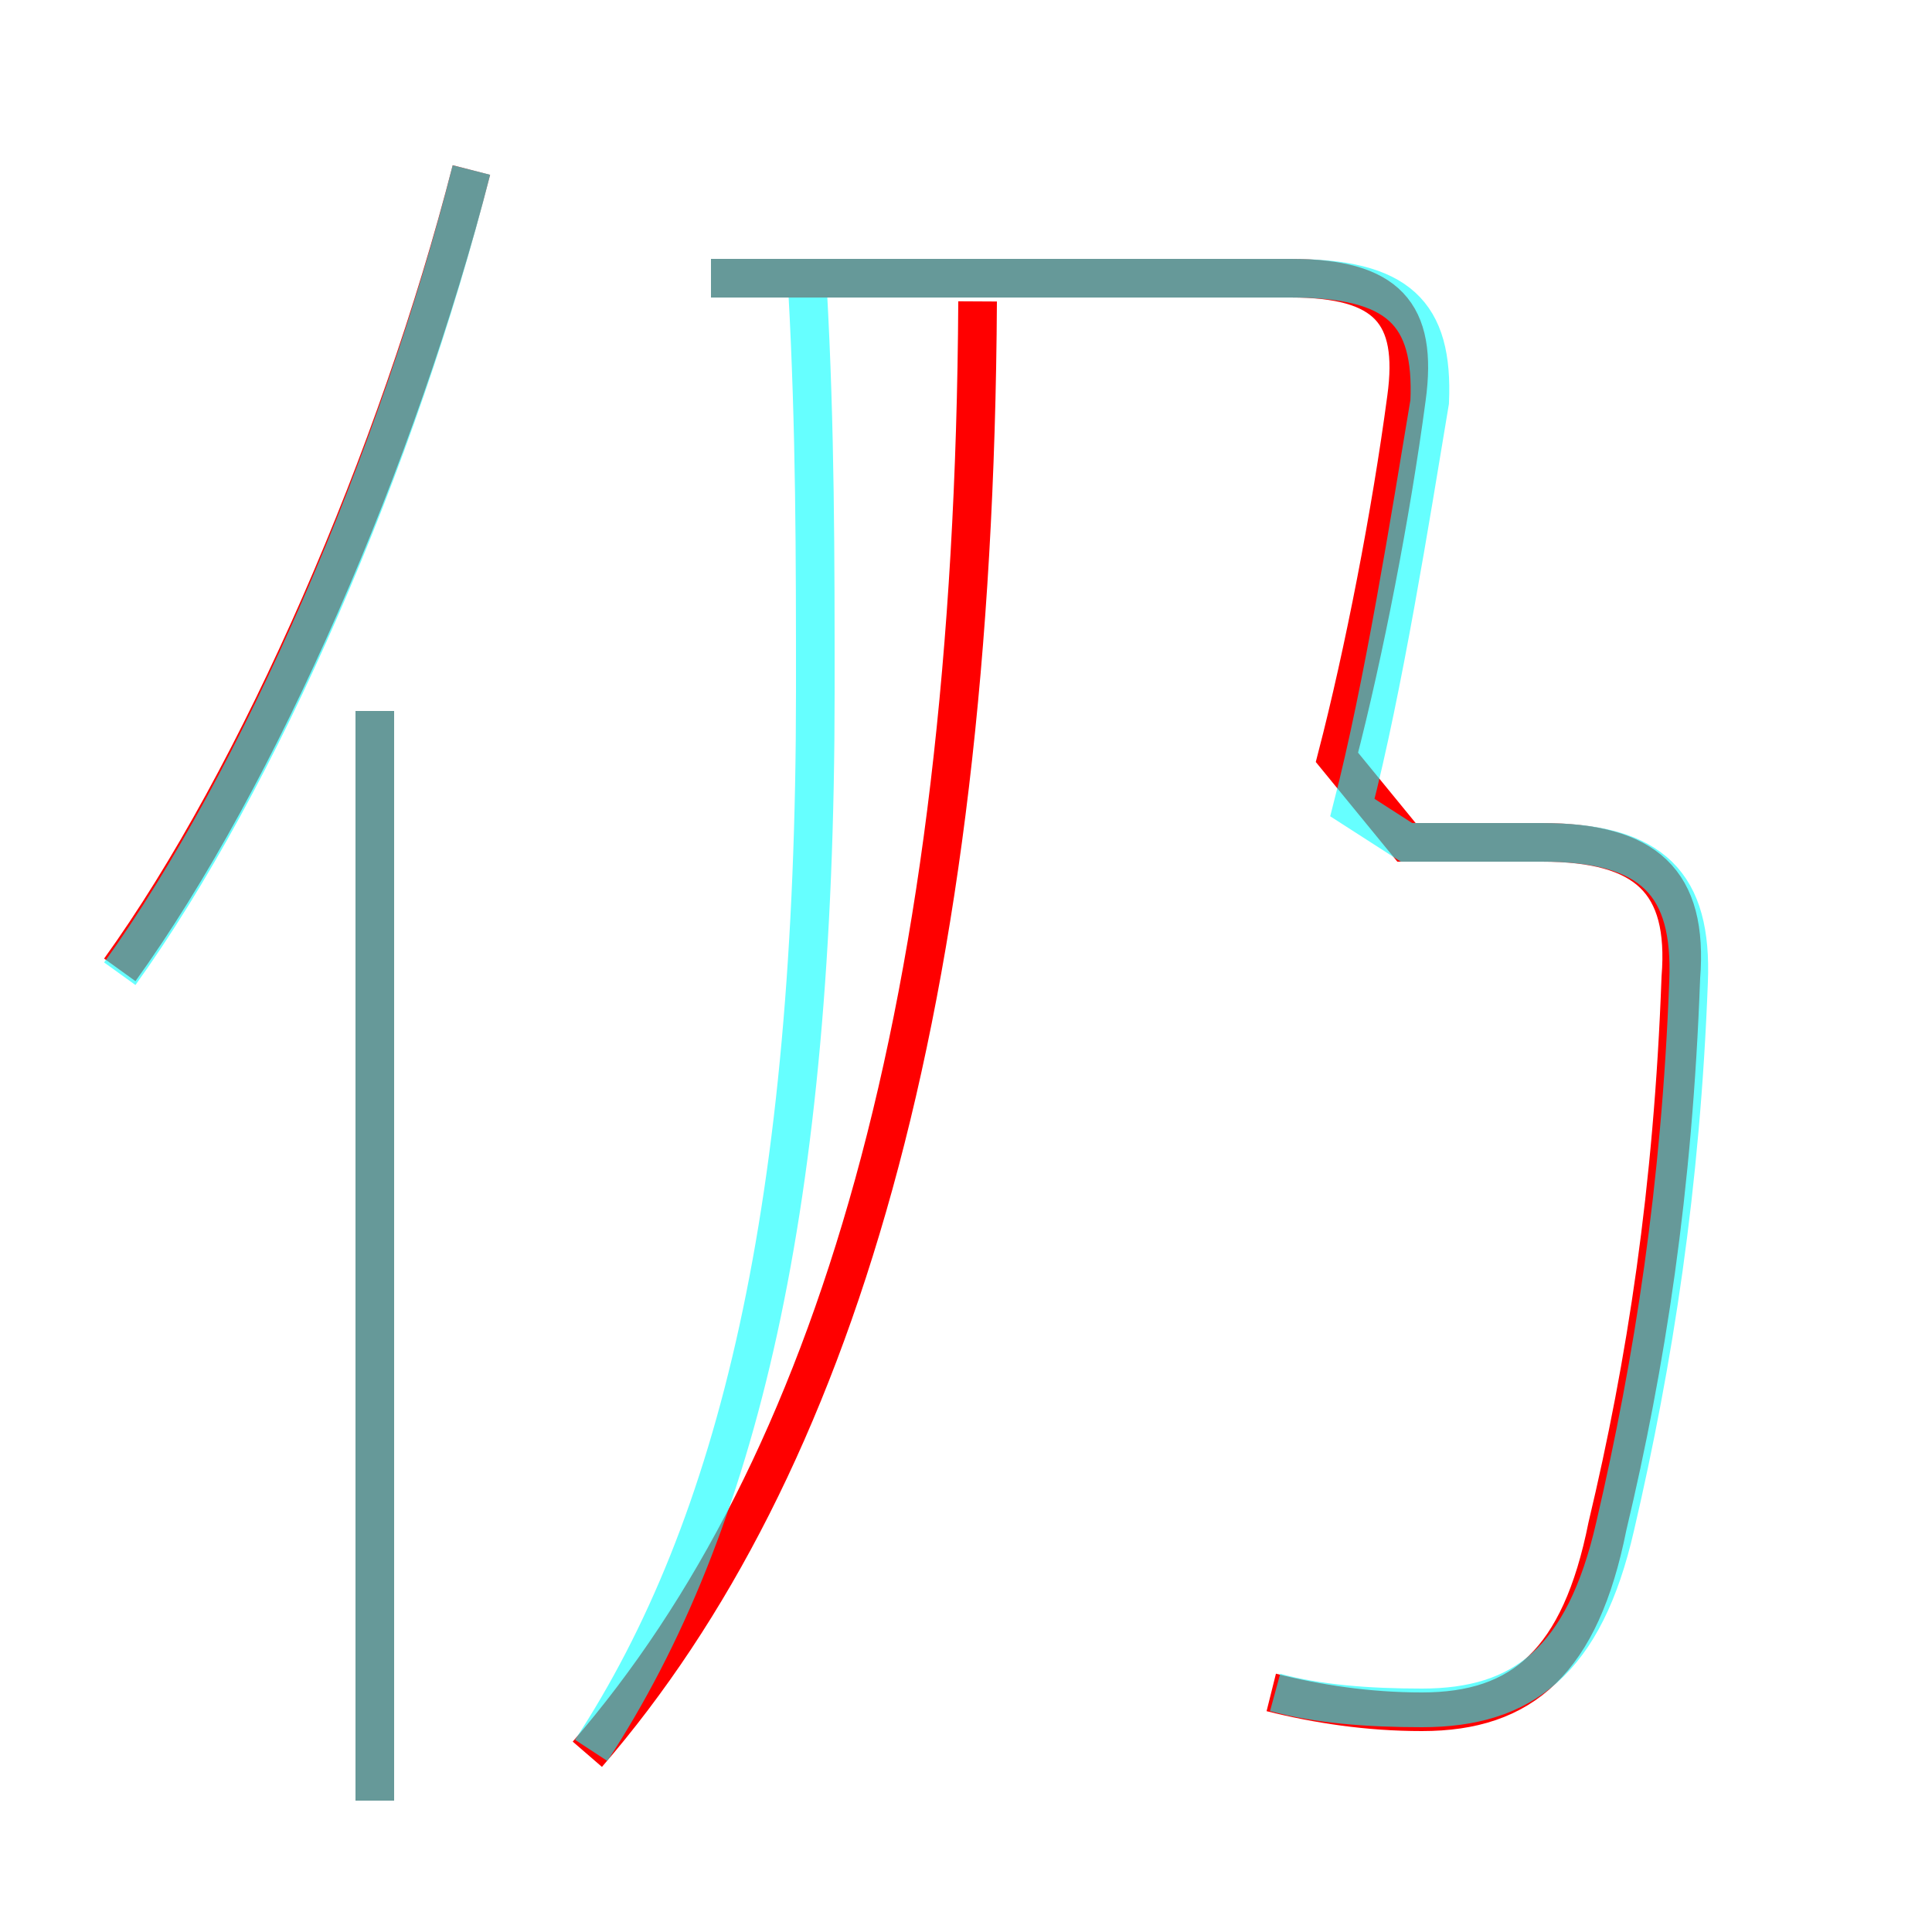<?xml version='1.0' encoding='utf8'?>
<svg viewBox="0.0 -6.0 50.0 50.0" version="1.1" xmlns="http://www.w3.org/2000/svg">
<rect x="0.0" y="-6.0" width="50.0" height="50.0" fill="#333333" stroke="none"/>
<rect x="-1000" y="-1000" width="2000" height="2000" stroke="white" fill="white"/>
<g style="fill:none;stroke:rgba(255, 0, 0, 1);  stroke-width:1"><path d="M 32.9 -0.2 C 34.1 0.1 35.4 0.3 36.8 0.3 C 39.4 0.3 40.9 -1.0 41.6 -4.5 C 42.6 -8.7 43.3 -13.2 43.5 -18.7 C 43.7 -21.2 42.6 -22.2 39.9 -22.2 L 36.4 -22.2 L 34.6 -24.4 C 35.3 -27.1 36.0 -30.7 36.4 -33.7 C 36.7 -35.9 35.9 -36.8 33.4 -36.8 L 18.4 -36.8 M 9.7 2.6 L 9.7 -25.6 M 15.2 1.4 C 21.6 -6.0 25.2 -18.0 25.3 -36.2 M 3.1 -18.9 C 6.7 -23.9 10.3 -32.2 12.2 -39.6" transform="translate(0.0 38.0)" />
</g>
<g style="fill:none;stroke:rgba(0, 255, 255, 0.6);  stroke-width:1">
<path d="M 33.0 -0.2 C 34.1 0.1 35.4 0.2 36.8 0.2 C 39.4 0.2 41.0 -1.0 41.8 -4.5 C 42.8 -8.8 43.5 -13.3 43.7 -18.6 C 43.8 -21.1 42.8 -22.2 39.9 -22.2 L 36.4 -22.2 L 35.0 -23.1 C 35.8 -26.2 36.5 -30.6 37.0 -33.6 C 37.1 -35.9 36.2 -36.8 33.4 -36.8 L 18.4 -36.8 M 9.7 2.6 L 9.7 -25.6 M 15.3 1.3 C 19.1 -4.5 21.1 -12.8 21.1 -26.1 C 21.1 -29.6 21.1 -32.9 20.9 -36.5 M 3.1 -18.8 C 6.7 -23.8 10.3 -32.1 12.2 -39.6" transform="translate(0.0 38.0)" />
</g>
</svg>